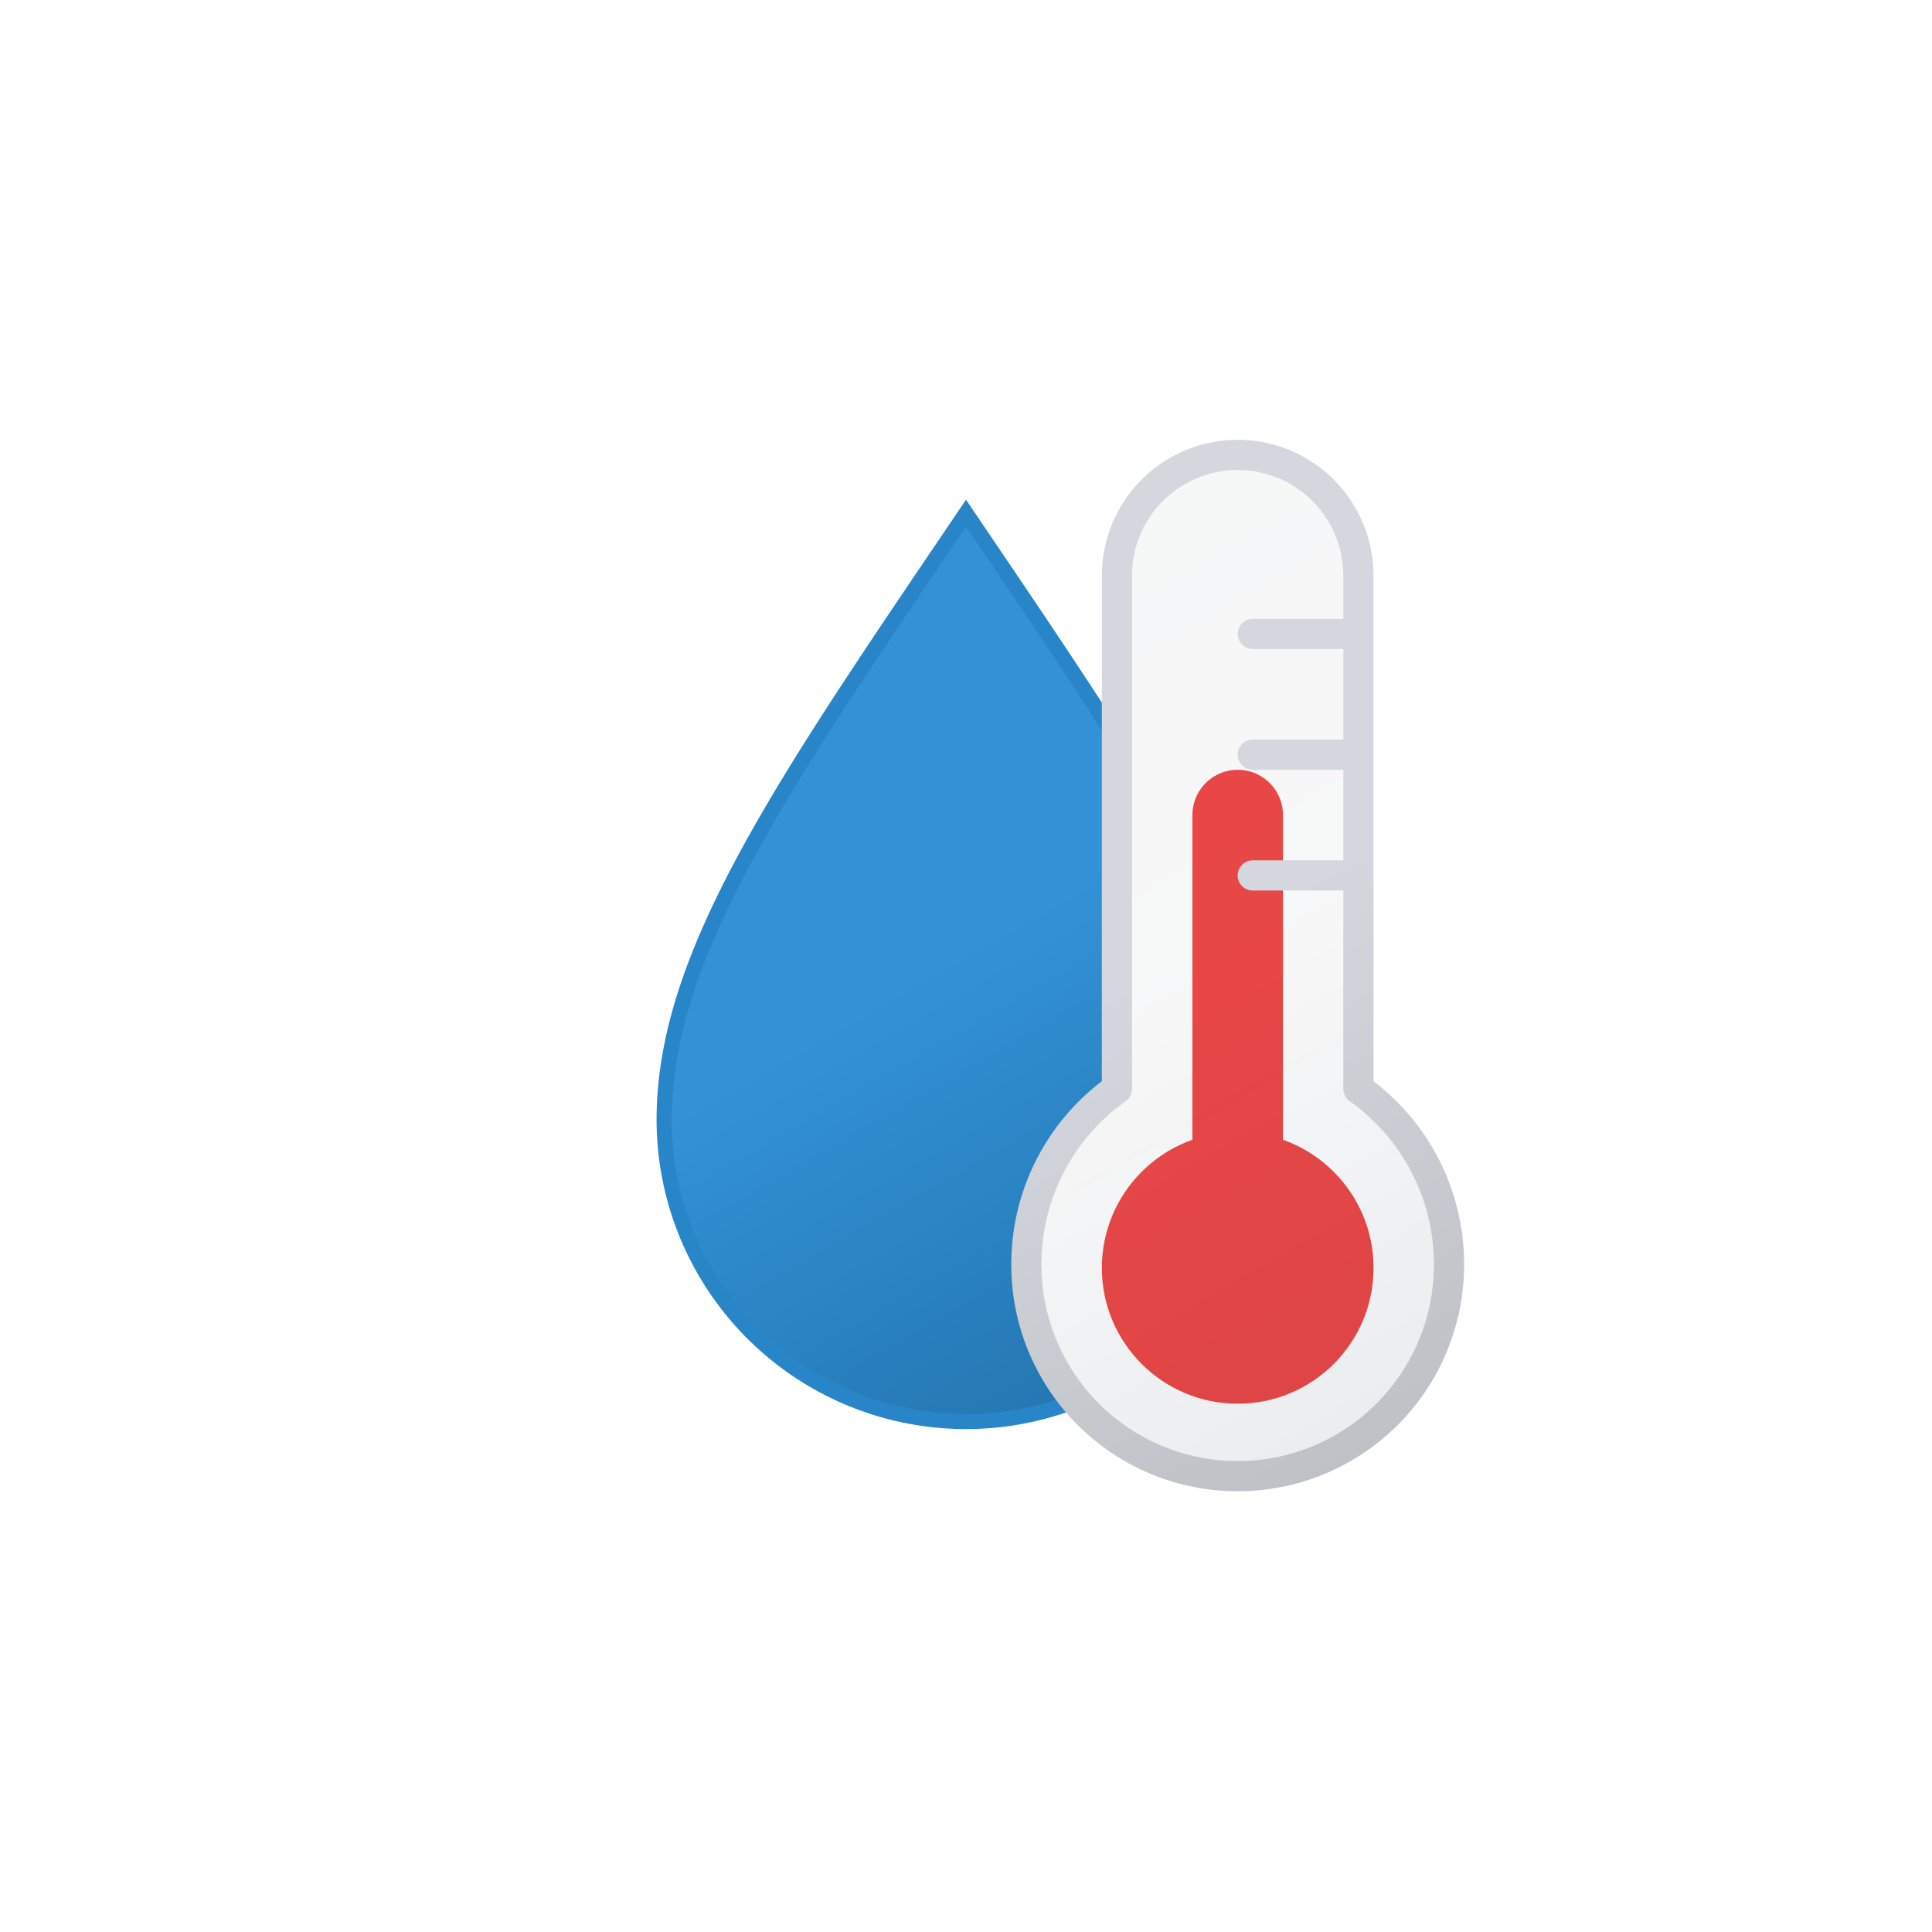 <svg xmlns="http://www.w3.org/2000/svg" viewBox="0 0 64 64">
	<defs>
		<clipPath id="a">
			<path d="M41,48.94a7,7,0,0,1-7-7.1A7.12,7.12,0,0,1,37,36V15H21V48.94Z" fill="none"/>
		</clipPath>
		<linearGradient id="b" x1="23.61" y1="21.85" x2="37.27" y2="45.52" gradientUnits="userSpaceOnUse">
			<stop offset="0" stop-color="#3392d6"/>
			<stop offset="0.45" stop-color="#3392d6"/>
			<stop offset="1" stop-color="#2477b2"/>
		</linearGradient>
		<linearGradient id="c" x1="32.73" y1="19.16" x2="48.18" y2="45.93" gradientUnits="userSpaceOnUse">
			<stop offset="0" stop-color="#515a69" stop-opacity="0.05"/>
			<stop offset="0.45" stop-color="#6b7280" stop-opacity="0.05"/>
			<stop offset="1" stop-color="#384354" stop-opacity="0.1"/>
		</linearGradient>
		<linearGradient id="d" x1="32.48" y1="18.73" x2="48.43" y2="46.36" gradientUnits="userSpaceOnUse">
			<stop offset="0" stop-color="#d4d7dd"/>
			<stop offset="0.45" stop-color="#d4d7dd"/>
			<stop offset="1" stop-color="#bec1c6"/>
		</linearGradient>
	</defs>
	<g clip-path="url(#a)">
		<path d="M32,17c-6.09,9-10,14.62-10,20.09a10,10,0,0,0,20,0C42,31.62,38.09,26,32,17Z" stroke="#2885c7" stroke-miterlimit="10" stroke-width="0.5" fill="url(#b)"/>
	</g>
	<circle cx="41" cy="42" r="4.5" fill="#ef4444"/>
	<path d="M41,27V42" fill="none" stroke="#ef4444" stroke-linecap="round" stroke-miterlimit="10" stroke-width="3"/>
	<path d="M48,41.9a7,7,0,1,1-14,0,7.12,7.12,0,0,1,3-5.83v-17a4,4,0,1,1,8,0v17A7.12,7.12,0,0,1,48,41.9ZM41.5,25H45m-3.5-4H45m-3.5,8H45" stroke-linecap="round" stroke-linejoin="round" fill="url(#c)" stroke="url(#d)"/>
</svg>
